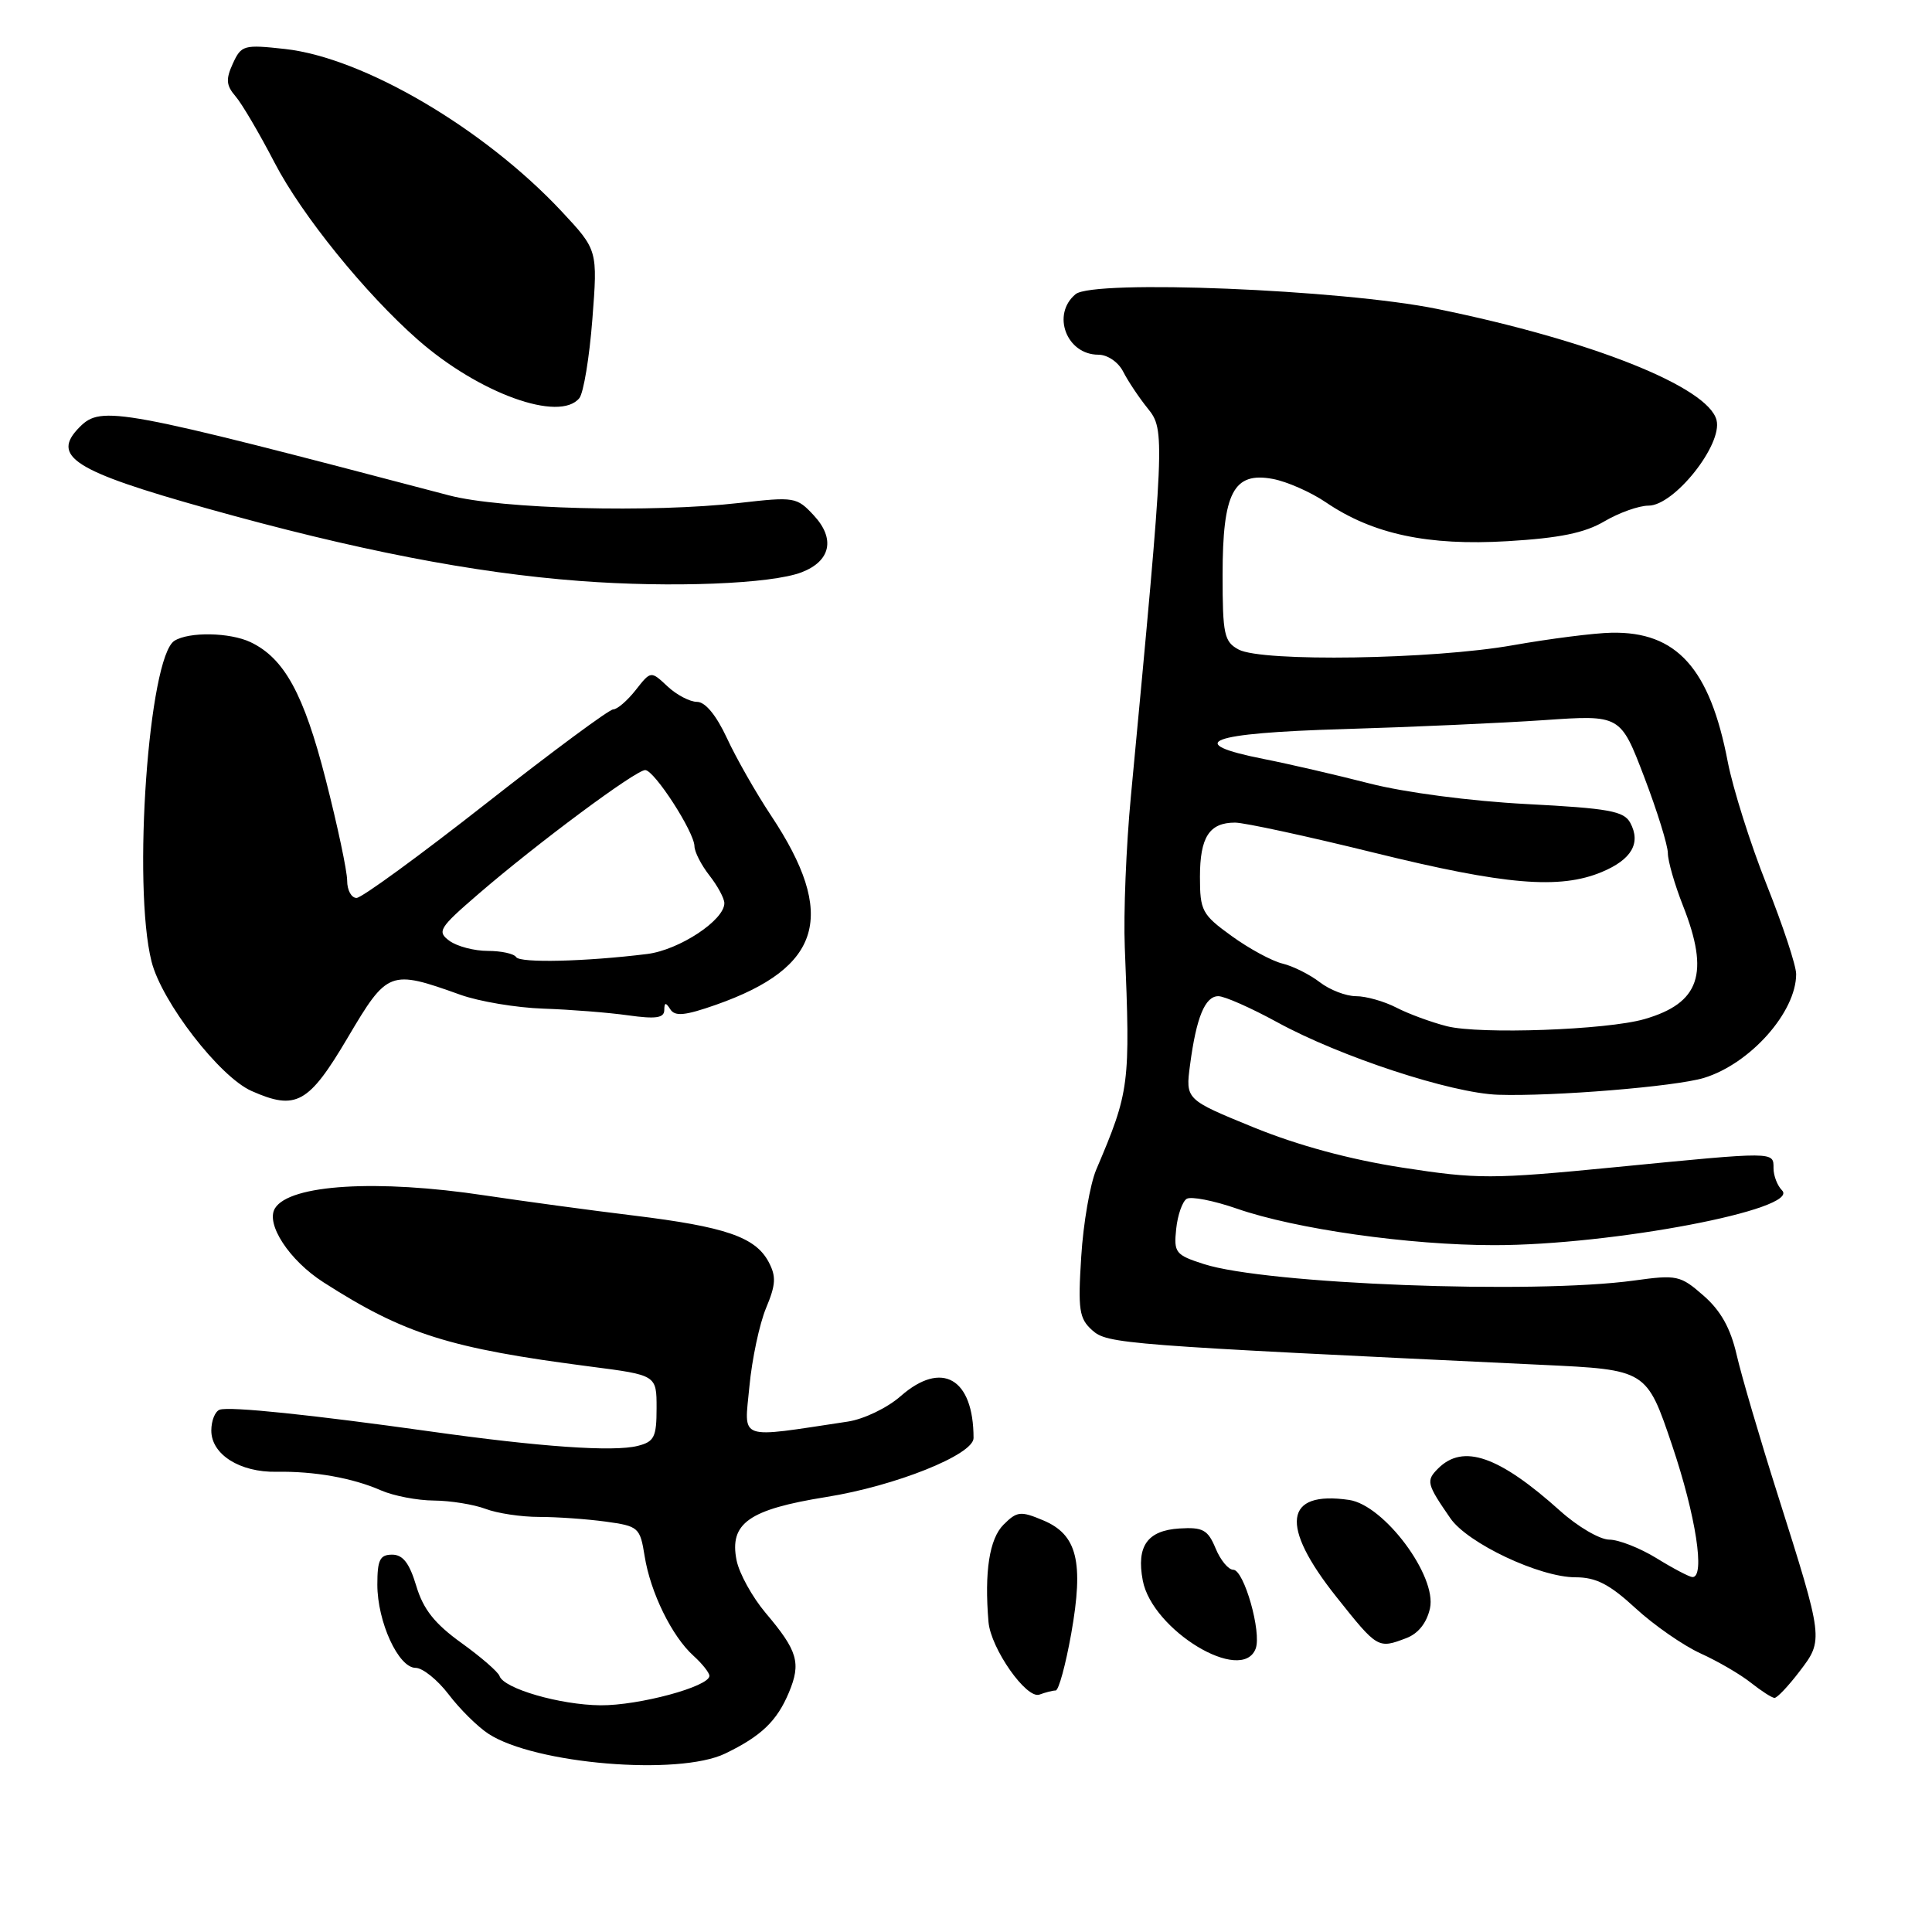 <?xml version="1.0" encoding="UTF-8" standalone="no"?>
<!DOCTYPE svg PUBLIC "-//W3C//DTD SVG 1.1//EN" "http://www.w3.org/Graphics/SVG/1.1/DTD/svg11.dtd" >
<svg xmlns="http://www.w3.org/2000/svg" xmlns:xlink="http://www.w3.org/1999/xlink" version="1.1" viewBox="0 0 256 256">
 <g >
 <path fill="currentColor"
d=" M 96.10 232.35 C 100.88 230.04 102.95 228.05 104.54 224.25 C 106.17 220.34 105.71 218.75 101.44 213.71 C 99.68 211.62 97.95 208.49 97.60 206.75 C 96.62 201.84 99.22 200.01 109.49 198.36 C 118.65 196.90 129.00 192.75 129.00 190.55 C 129.00 182.63 124.80 180.21 119.35 184.99 C 117.58 186.55 114.46 188.05 112.33 188.37 C 97.54 190.59 98.62 190.98 99.30 183.71 C 99.64 180.10 100.63 175.44 101.50 173.34 C 102.81 170.21 102.87 169.13 101.84 167.20 C 100.08 163.91 96.10 162.55 84.00 161.07 C 78.22 160.37 69.34 159.16 64.26 158.40 C 49.99 156.24 38.38 156.95 36.44 160.10 C 35.16 162.16 38.33 167.01 42.86 169.91 C 53.57 176.78 59.54 178.66 78.25 181.08 C 87.00 182.21 87.00 182.21 87.00 186.58 C 87.00 190.43 86.69 191.04 84.49 191.59 C 81.27 192.40 71.55 191.72 57.00 189.67 C 41.32 187.47 30.47 186.34 29.12 186.79 C 28.50 187.00 28.00 188.24 28.00 189.56 C 28.00 192.72 31.78 195.11 36.65 195.02 C 41.65 194.93 46.75 195.84 50.50 197.49 C 52.15 198.21 55.31 198.82 57.51 198.83 C 59.72 198.85 62.78 199.35 64.33 199.93 C 65.87 200.52 69.06 201.00 71.43 201.00 C 73.79 201.00 77.76 201.28 80.25 201.62 C 84.62 202.22 84.81 202.39 85.42 206.21 C 86.19 211.02 89.03 216.82 91.89 219.40 C 93.05 220.45 94.00 221.65 94.00 222.06 C 94.00 223.48 84.65 226.00 79.57 225.96 C 74.21 225.91 66.75 223.75 66.19 222.08 C 66.01 221.54 63.73 219.56 61.13 217.69 C 57.60 215.15 56.09 213.25 55.16 210.15 C 54.25 207.12 53.39 206.00 51.96 206.00 C 50.34 206.00 50.00 206.69 50.00 209.97 C 50.00 214.91 52.80 221.00 55.07 221.00 C 56.00 221.00 57.97 222.58 59.45 224.52 C 60.92 226.46 63.29 228.80 64.71 229.73 C 70.84 233.74 89.92 235.34 96.10 232.35 Z  M 139.88 224.00 C 140.28 224.00 141.20 220.61 141.94 216.48 C 143.63 206.94 142.74 203.34 138.22 201.45 C 135.23 200.19 134.75 200.25 132.97 202.03 C 131.10 203.90 130.42 208.28 130.98 214.91 C 131.28 218.44 136.03 225.20 137.74 224.54 C 138.52 224.25 139.49 224.00 139.88 224.00 Z  M 238.45 221.47 C 241.65 217.28 241.65 217.29 235.54 198.00 C 233.18 190.57 230.74 182.25 230.11 179.50 C 229.30 175.98 228.00 173.66 225.73 171.68 C 222.66 168.99 222.21 168.89 216.50 169.68 C 203.15 171.51 167.74 170.16 159.50 167.49 C 155.76 166.29 155.52 165.98 155.85 162.85 C 156.04 161.01 156.67 159.21 157.24 158.85 C 157.82 158.50 160.81 159.08 163.89 160.15 C 171.69 162.86 186.72 164.99 198.00 164.99 C 213.62 164.99 238.63 160.23 236.13 157.73 C 235.51 157.11 235.00 155.79 235.00 154.80 C 235.00 152.57 235.35 152.57 214.00 154.66 C 197.62 156.26 195.81 156.26 185.79 154.71 C 178.81 153.63 171.93 151.76 166.08 149.37 C 157.08 145.69 157.08 145.69 157.69 141.09 C 158.52 134.81 159.67 132.00 161.44 132.00 C 162.26 132.00 165.76 133.55 169.22 135.44 C 177.56 140.01 192.28 144.85 198.50 145.06 C 205.83 145.30 221.99 143.98 225.78 142.83 C 231.92 140.95 238.00 134.11 238.00 129.07 C 238.00 127.95 236.24 122.63 234.09 117.23 C 231.94 111.83 229.63 104.51 228.94 100.96 C 226.57 88.55 222.16 83.66 213.52 83.84 C 211.26 83.88 205.38 84.63 200.45 85.50 C 189.85 87.38 167.24 87.73 164.13 86.07 C 162.21 85.04 162.00 84.08 162.00 76.19 C 162.00 65.26 163.45 62.49 168.65 63.46 C 170.53 63.81 173.70 65.21 175.70 66.57 C 181.90 70.78 189.22 72.34 199.75 71.71 C 206.65 71.30 209.98 70.62 212.59 69.08 C 214.53 67.94 217.16 67.00 218.44 67.00 C 221.84 67.00 228.27 58.92 227.45 55.67 C 226.35 51.27 210.83 45.09 190.41 40.93 C 177.81 38.36 144.88 37.02 142.52 38.98 C 139.30 41.65 141.31 47.00 145.54 47.00 C 146.75 47.00 148.18 47.97 148.83 49.25 C 149.46 50.49 150.92 52.68 152.09 54.13 C 154.39 56.98 154.36 57.76 149.85 105.50 C 149.22 112.10 148.86 121.10 149.04 125.50 C 149.78 143.78 149.69 144.56 145.25 155.00 C 144.44 156.93 143.54 162.10 143.27 166.50 C 142.82 173.55 142.99 174.71 144.72 176.26 C 146.73 178.07 148.58 178.21 204.34 180.85 C 218.18 181.50 218.18 181.50 221.56 191.50 C 224.71 200.83 225.98 209.04 224.25 208.97 C 223.84 208.95 221.70 207.83 219.50 206.47 C 217.30 205.12 214.48 204.01 213.23 204.01 C 211.98 204.00 209.05 202.29 206.73 200.20 C 198.62 192.92 193.88 191.27 190.56 194.58 C 188.93 196.21 189.04 196.63 192.19 201.19 C 194.48 204.50 204.02 209.00 208.76 209.00 C 211.49 209.00 213.27 209.92 216.71 213.09 C 219.15 215.34 223.03 218.03 225.32 219.08 C 227.62 220.12 230.62 221.87 232.00 222.97 C 233.38 224.06 234.78 224.97 235.13 224.98 C 235.48 224.99 236.97 223.41 238.45 221.47 Z  M 166.38 218.46 C 167.20 216.31 164.84 208.00 163.41 208.00 C 162.77 208.00 161.71 206.72 161.07 205.16 C 160.05 202.71 159.39 202.34 156.30 202.53 C 152.04 202.79 150.56 204.86 151.42 209.41 C 152.66 216.01 164.55 223.21 166.38 218.46 Z  M 186.34 217.06 C 187.93 216.46 189.05 215.04 189.48 213.11 C 190.42 208.83 183.40 199.43 178.77 198.75 C 170.15 197.49 169.54 202.13 177.09 211.61 C 182.53 218.45 182.59 218.49 186.34 217.06 Z  M 46.07 137.50 C 51.35 128.57 51.64 128.46 61.00 131.81 C 63.48 132.70 68.42 133.53 72.00 133.65 C 75.58 133.77 80.64 134.17 83.25 134.54 C 86.90 135.05 88.00 134.89 88.02 133.85 C 88.03 132.81 88.21 132.78 88.82 133.74 C 89.44 134.71 90.77 134.58 94.87 133.14 C 108.93 128.19 110.94 121.28 102.17 108.07 C 100.17 105.06 97.54 100.44 96.32 97.80 C 94.91 94.77 93.45 93.00 92.36 93.00 C 91.41 93.00 89.64 92.07 88.44 90.94 C 86.24 88.88 86.24 88.88 84.23 91.44 C 83.12 92.85 81.78 94.00 81.25 94.00 C 80.72 94.00 73.14 99.61 64.39 106.48 C 55.65 113.34 47.94 118.97 47.25 118.98 C 46.56 118.99 46.00 117.96 46.00 116.69 C 46.00 115.42 44.72 109.39 43.16 103.30 C 40.26 91.95 37.67 87.22 33.20 85.09 C 30.46 83.79 25.04 83.69 23.11 84.91 C 19.70 87.07 17.54 117.33 20.08 127.41 C 21.43 132.76 29.10 142.69 33.33 144.56 C 39.23 147.18 40.90 146.25 46.07 137.50 Z  M 106.22 75.83 C 110.07 74.35 110.71 71.39 107.84 68.30 C 105.58 65.86 105.26 65.81 98.00 66.64 C 86.41 67.97 66.38 67.45 59.50 65.64 C 15.66 54.11 13.44 53.70 10.57 56.57 C 6.68 60.47 9.72 62.41 27.50 67.39 C 47.05 72.87 62.71 75.92 76.82 76.98 C 88.95 77.90 102.20 77.38 106.22 75.83 Z  M 76.77 52.75 C 77.32 52.06 78.10 47.37 78.49 42.32 C 79.20 33.13 79.20 33.13 74.41 28.00 C 64.12 17.01 48.16 7.64 37.76 6.49 C 32.30 5.89 31.97 5.98 30.85 8.43 C 29.90 10.50 29.97 11.32 31.20 12.75 C 32.04 13.71 34.37 17.68 36.39 21.57 C 39.99 28.51 48.41 38.91 55.38 45.03 C 63.47 52.13 74.15 55.99 76.77 52.75 Z  M 191.72 135.98 C 189.64 135.45 186.62 134.34 185.02 133.51 C 183.41 132.68 181.01 132.00 179.68 132.00 C 178.36 132.00 176.20 131.17 174.88 130.15 C 173.57 129.14 171.35 128.02 169.94 127.68 C 168.53 127.34 165.49 125.69 163.19 124.02 C 159.27 121.19 159.00 120.67 159.00 116.19 C 159.00 110.92 160.24 109.00 163.65 109.00 C 164.88 109.00 173.20 110.80 182.12 113.00 C 199.45 117.27 206.66 117.88 212.26 115.54 C 216.20 113.89 217.46 111.72 216.02 109.03 C 215.18 107.47 213.19 107.11 202.27 106.54 C 194.83 106.15 186.16 105.01 181.50 103.82 C 177.10 102.69 170.80 101.23 167.50 100.58 C 156.66 98.44 160.12 97.13 178.00 96.61 C 187.07 96.34 199.05 95.80 204.61 95.42 C 214.72 94.72 214.72 94.72 217.86 102.94 C 219.59 107.47 221.00 112.02 221.00 113.05 C 221.00 114.08 221.90 117.21 223.00 120.00 C 226.56 129.02 225.23 132.92 217.89 135.04 C 212.89 136.48 196.08 137.08 191.72 135.98 Z  M 68.39 126.82 C 68.11 126.37 66.42 126.00 64.63 126.00 C 62.84 126.00 60.56 125.40 59.56 124.67 C 57.88 123.44 58.16 122.97 63.38 118.47 C 71.18 111.74 84.29 102.00 85.50 102.04 C 86.72 102.08 91.99 110.23 92.02 112.13 C 92.03 112.88 92.92 114.62 94.00 116.00 C 95.08 117.38 95.97 119.02 95.98 119.66 C 96.02 121.91 90.01 125.88 85.75 126.41 C 77.59 127.42 68.89 127.63 68.39 126.82 Z "/>
</g>
</svg>